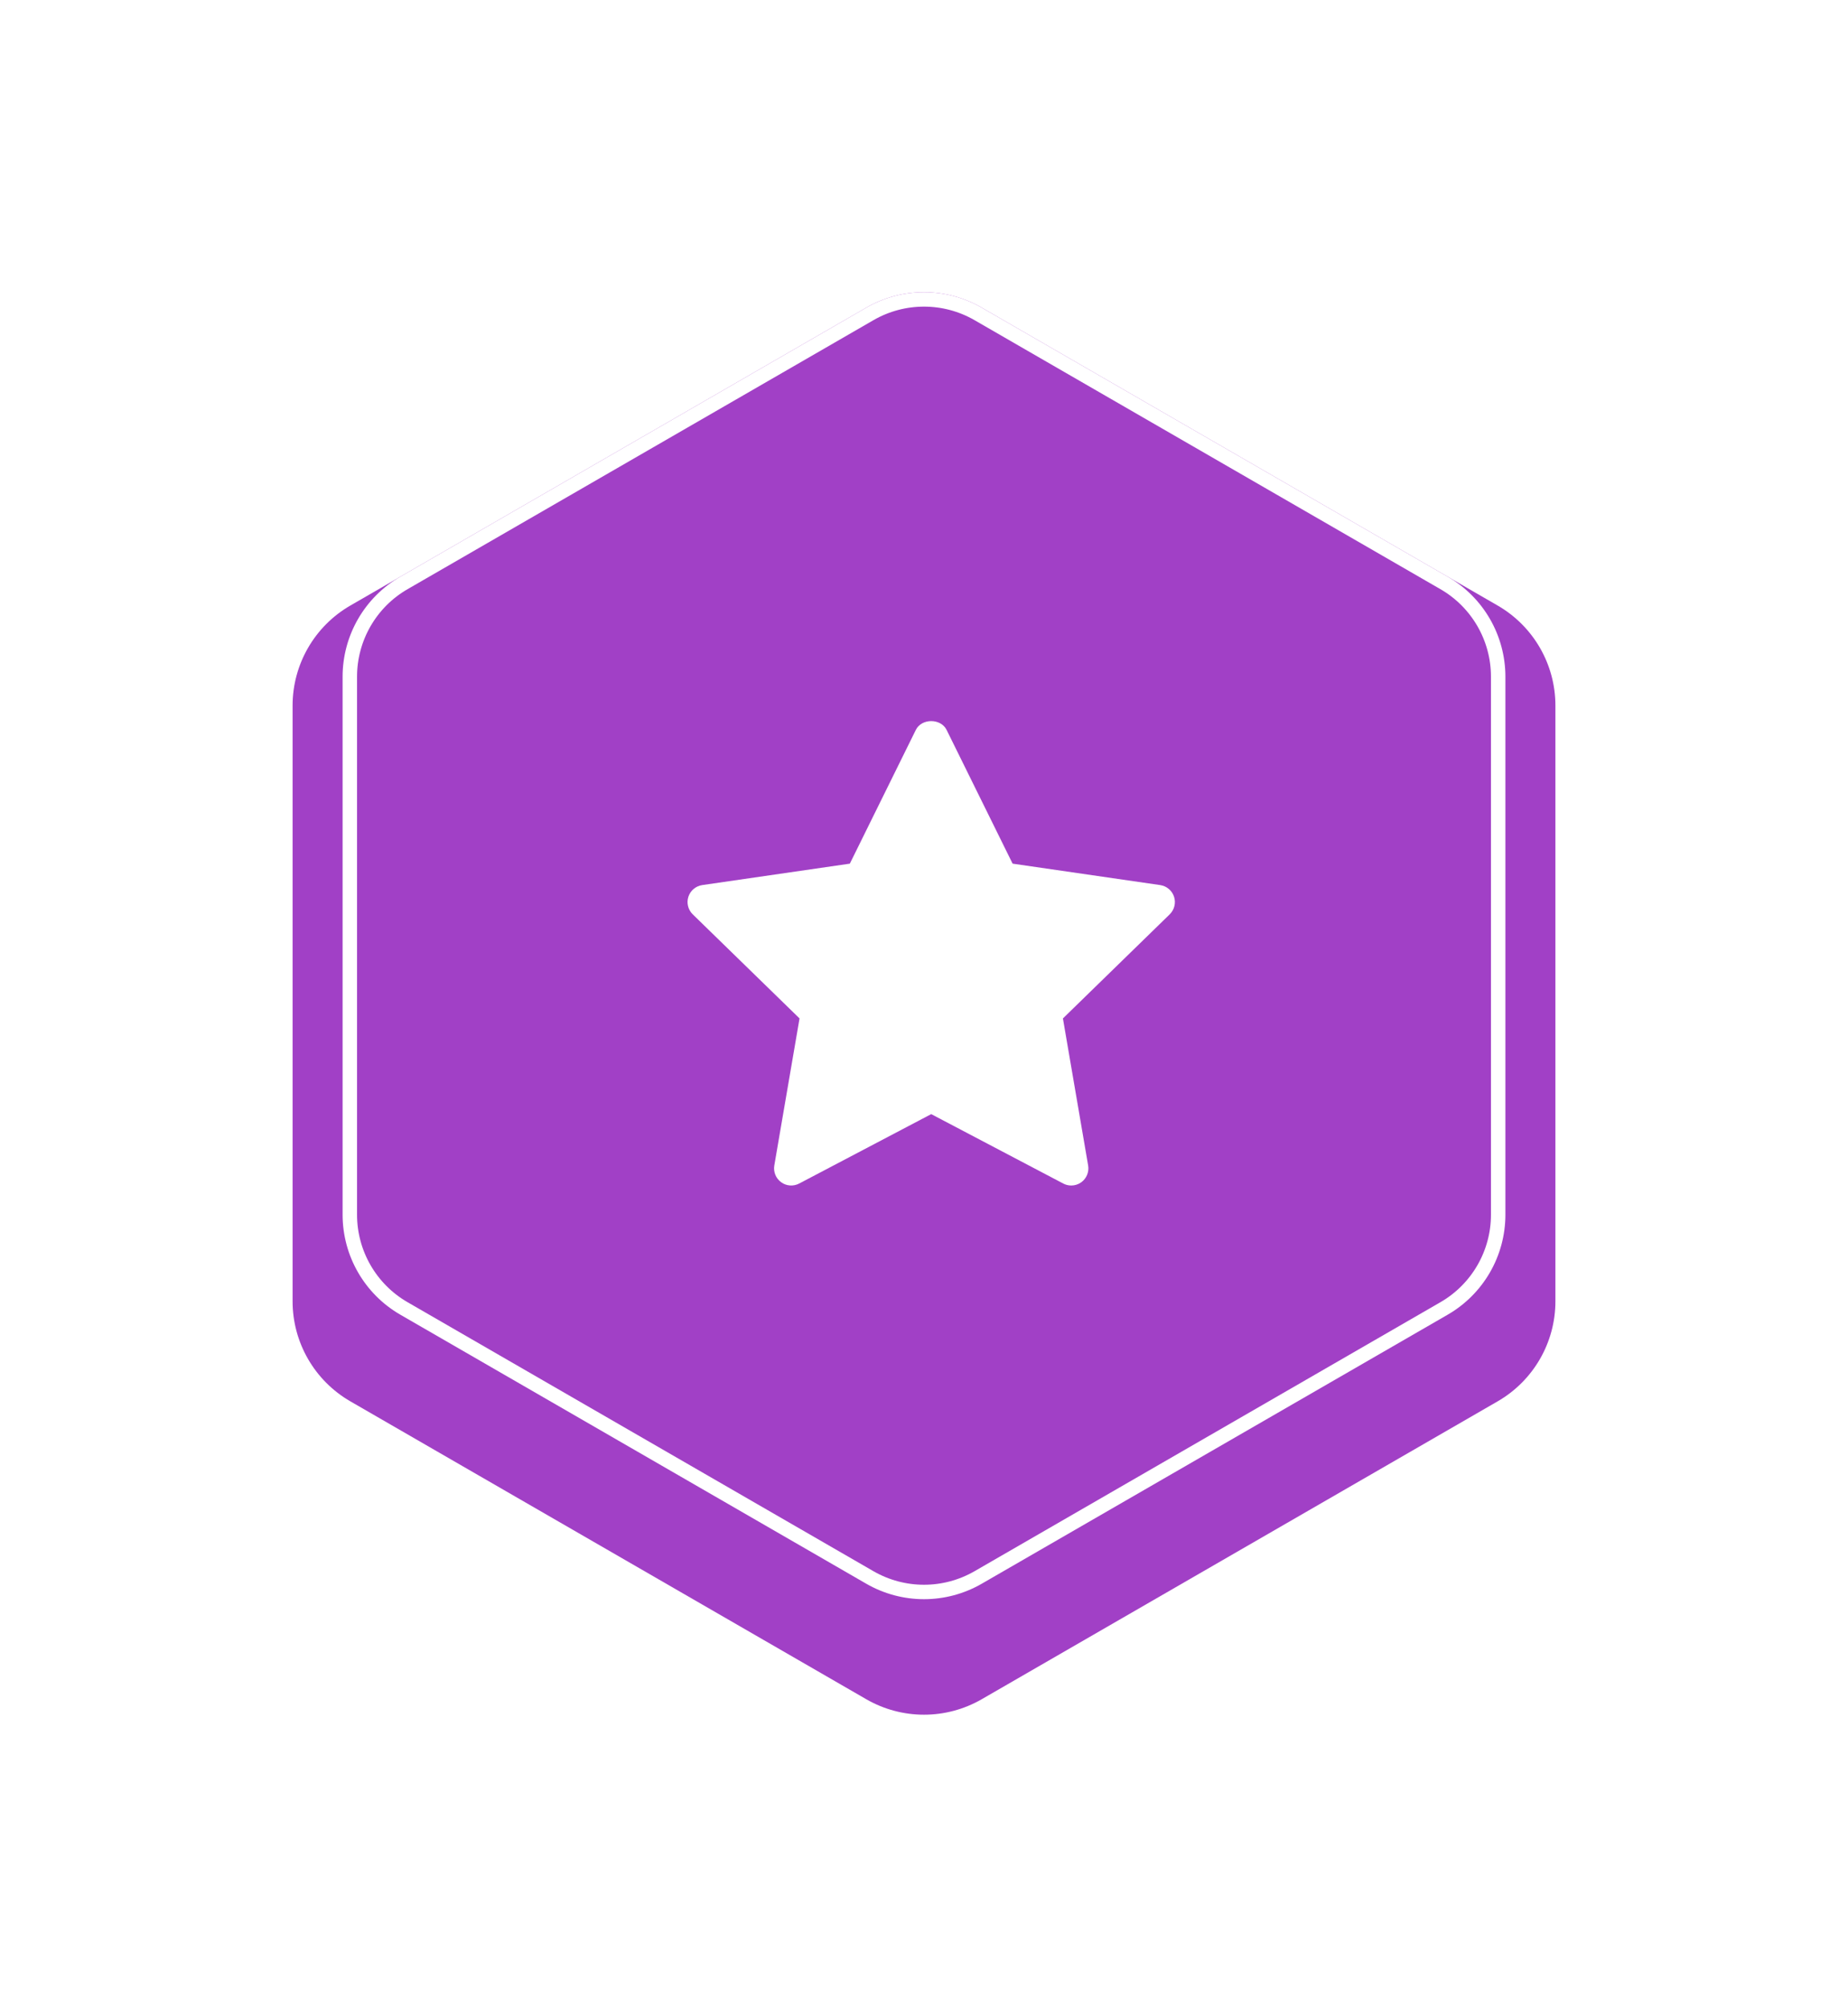 <svg width="128" height="139" viewBox="0 0 128 139" fill="none" xmlns="http://www.w3.org/2000/svg">
<g filter="url(#filter0_d_389_571)">
<path d="M60 17.309C62.475 15.88 65.525 15.88 68 17.309L103.734 37.941C106.209 39.37 107.734 42.011 107.734 44.869V86.131C107.734 88.989 106.209 91.63 103.734 93.059L68 113.691C65.525 115.12 62.475 115.12 60 113.691L24.266 93.059C21.791 91.63 20.266 88.989 20.266 86.131V44.869C20.266 42.011 21.791 39.37 24.266 37.941L60 17.309Z" fill="#A140C6"/>
</g>
<path d="M60.25 21.742C62.571 20.403 65.43 20.403 67.75 21.742L100.02 40.374C102.341 41.713 103.77 44.189 103.77 46.869V84.131C103.77 86.811 102.341 89.287 100.02 90.626L67.75 109.258C65.43 110.597 62.571 110.597 60.25 109.258L27.98 90.626C25.659 89.287 24.23 86.811 24.23 84.131V46.869C24.23 44.189 25.659 41.713 27.98 40.374L60.25 21.742Z" fill="#A140C6" stroke="white"/>
<path d="M81.019 63.328L73.622 70.539L75.369 80.723C75.445 81.168 75.262 81.618 74.897 81.884C74.69 82.035 74.444 82.111 74.198 82.111C74.01 82.111 73.82 82.066 73.646 81.974L64.5 77.166L55.355 81.973C54.956 82.184 54.47 82.15 54.105 81.883C53.739 81.617 53.556 81.167 53.632 80.721L55.379 70.537L47.981 63.328C47.658 63.012 47.54 62.54 47.68 62.111C47.82 61.682 48.192 61.368 48.64 61.302L58.863 59.818L63.435 50.553C63.835 49.742 65.165 49.742 65.565 50.553L70.137 59.818L80.36 61.302C80.808 61.368 81.18 61.681 81.32 62.111C81.46 62.541 81.342 63.011 81.019 63.328Z" fill="white"/>
<defs>
<filter id="filter0_d_389_571" x="0.266" y="0.238" width="127.469" height="138.525" filterUnits="userSpaceOnUse" color-interpolation-filters="sRGB">
<feFlood flood-opacity="0" result="BackgroundImageFix"/>
<feColorMatrix in="SourceAlpha" type="matrix" values="0 0 0 0 0 0 0 0 0 0 0 0 0 0 0 0 0 0 127 0" result="hardAlpha"/>
<feOffset dy="4"/>
<feGaussianBlur stdDeviation="10"/>
<feComposite in2="hardAlpha" operator="out"/>
<feColorMatrix type="matrix" values="0 0 0 0 0.949 0 0 0 0 0.965 0 0 0 0 0.98 0 0 0 1 0"/>
<feBlend mode="normal" in2="BackgroundImageFix" result="effect1_dropShadow_389_571"/>
<feBlend mode="normal" in="SourceGraphic" in2="effect1_dropShadow_389_571" result="shape"/>
</filter>
</defs>
</svg>
